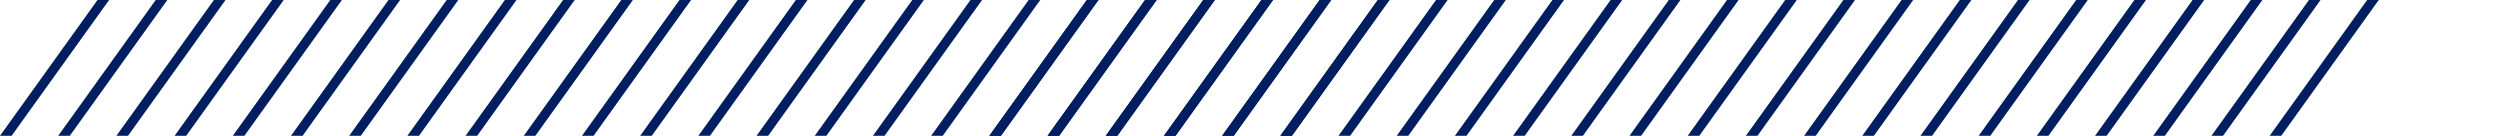 <svg width="1031" height="56" viewBox="0 0 1031 56" fill="none" xmlns="http://www.w3.org/2000/svg">
<path d="M40.213 0H45L4.787 56H0L40.213 0Z" fill="#001E60"/>
<path d="M64.213 0H69L28.787 56H24L64.213 0Z" fill="#001E60"/>
<path d="M88.213 0H93L52.787 56H48L88.213 0Z" fill="#001E60"/>
<path d="M136.213 0H141L100.787 56H96L136.213 0Z" fill="#001E60"/>
<path d="M160.213 0H165L124.787 56H120L160.213 0Z" fill="#001E60"/>
<path d="M112.213 0H117L76.787 56H72L112.213 0Z" fill="#001E60"/>
<path d="M184.213 0H189L148.787 56H144L184.213 0Z" fill="#001E60"/>
<path d="M208.213 0H213L172.787 56H168L208.213 0Z" fill="#001E60"/>
<path d="M232.213 0H237L196.787 56H192L232.213 0Z" fill="#001E60"/>
<path d="M280.213 0H285L244.787 56H240L280.213 0Z" fill="#001E60"/>
<path d="M304.213 0H309L268.787 56H264L304.213 0Z" fill="#001E60"/>
<path d="M256.213 0H261L220.787 56H216L256.213 0Z" fill="#001E60"/>
<path d="M328.213 0H333L292.787 56H288L328.213 0Z" fill="#001E60"/>
<path d="M352.213 0H357L316.787 56H312L352.213 0Z" fill="#001E60"/>
<path d="M376.213 0H381L340.787 56H336L376.213 0Z" fill="#001E60"/>
<path d="M400.213 0H405L364.787 56H360L400.213 0Z" fill="#001E60"/>
<path d="M448.213 0H453L412.787 56H408L448.213 0Z" fill="#001E60"/>
<path d="M472.213 0H477L436.787 56H432L472.213 0Z" fill="#001E60"/>
<path d="M424.213 0H429L388.787 56H384L424.213 0Z" fill="#001E60"/>
<path d="M496.213 0H501L460.787 56H456L496.213 0Z" fill="#001E60"/>
<path d="M544.213 0H549L508.787 56H504L544.213 0Z" fill="#001E60"/>
<path d="M568.213 0H573L532.787 56H528L568.213 0Z" fill="#001E60"/>
<path d="M520.213 0H525L484.787 56H480L520.213 0Z" fill="#001E60"/>
<path d="M448.213 0H453L412.787 56H408L448.213 0Z" fill="#001E60"/>
<path d="M472.213 0H477L436.787 56H432L472.213 0Z" fill="#001E60"/>
<path d="M496.213 0H501L460.787 56H456L496.213 0Z" fill="#001E60"/>
<path d="M544.213 0H549L508.787 56H504L544.213 0Z" fill="#001E60"/>
<path d="M568.213 0H573L532.787 56H528L568.213 0Z" fill="#001E60"/>
<path d="M520.213 0H525L484.787 56H480L520.213 0Z" fill="#001E60"/>
<path d="M592.213 0H597L556.787 56H552L592.213 0Z" fill="#001E60"/>
<path d="M616.213 0H621L580.787 56H576L616.213 0Z" fill="#001E60"/>
<path d="M640.213 0H645L604.787 56H600L640.213 0Z" fill="#001E60"/>
<path d="M688.213 0H693L652.787 56H648L688.213 0Z" fill="#001E60"/>
<path d="M712.213 0H717L676.787 56H672L712.213 0Z" fill="#001E60"/>
<path d="M664.213 0H669L628.787 56H624L664.213 0Z" fill="#001E60"/>
<path d="M736.213 0H741L700.787 56H696L736.213 0Z" fill="#001E60"/>
<path d="M760.213 0H765L724.787 56H720L760.213 0Z" fill="#001E60"/>
<path d="M784.213 0H789L748.787 56H744L784.213 0Z" fill="#001E60"/>
<path d="M808.213 0H813L772.787 56H768L808.213 0Z" fill="#001E60"/>
<path d="M856.213 0H861L820.787 56H816L856.213 0Z" fill="#001E60"/>
<path d="M880.213 0H885L844.787 56H840L880.213 0Z" fill="#001E60"/>
<path d="M832.213 0H837L796.787 56H792L832.213 0Z" fill="#001E60"/>
<path d="M904.213 0H909L868.787 56H864L904.213 0Z" fill="#001E60"/>
<path d="M952.213 0H957L916.787 56H912L952.213 0Z" fill="#001E60"/>
<path d="M976.213 0H981L940.787 56H936L976.213 0Z" fill="#001E60"/>
<path d="M928.213 0H933L892.787 56H888L928.213 0Z" fill="#001E60"/>
</svg>
